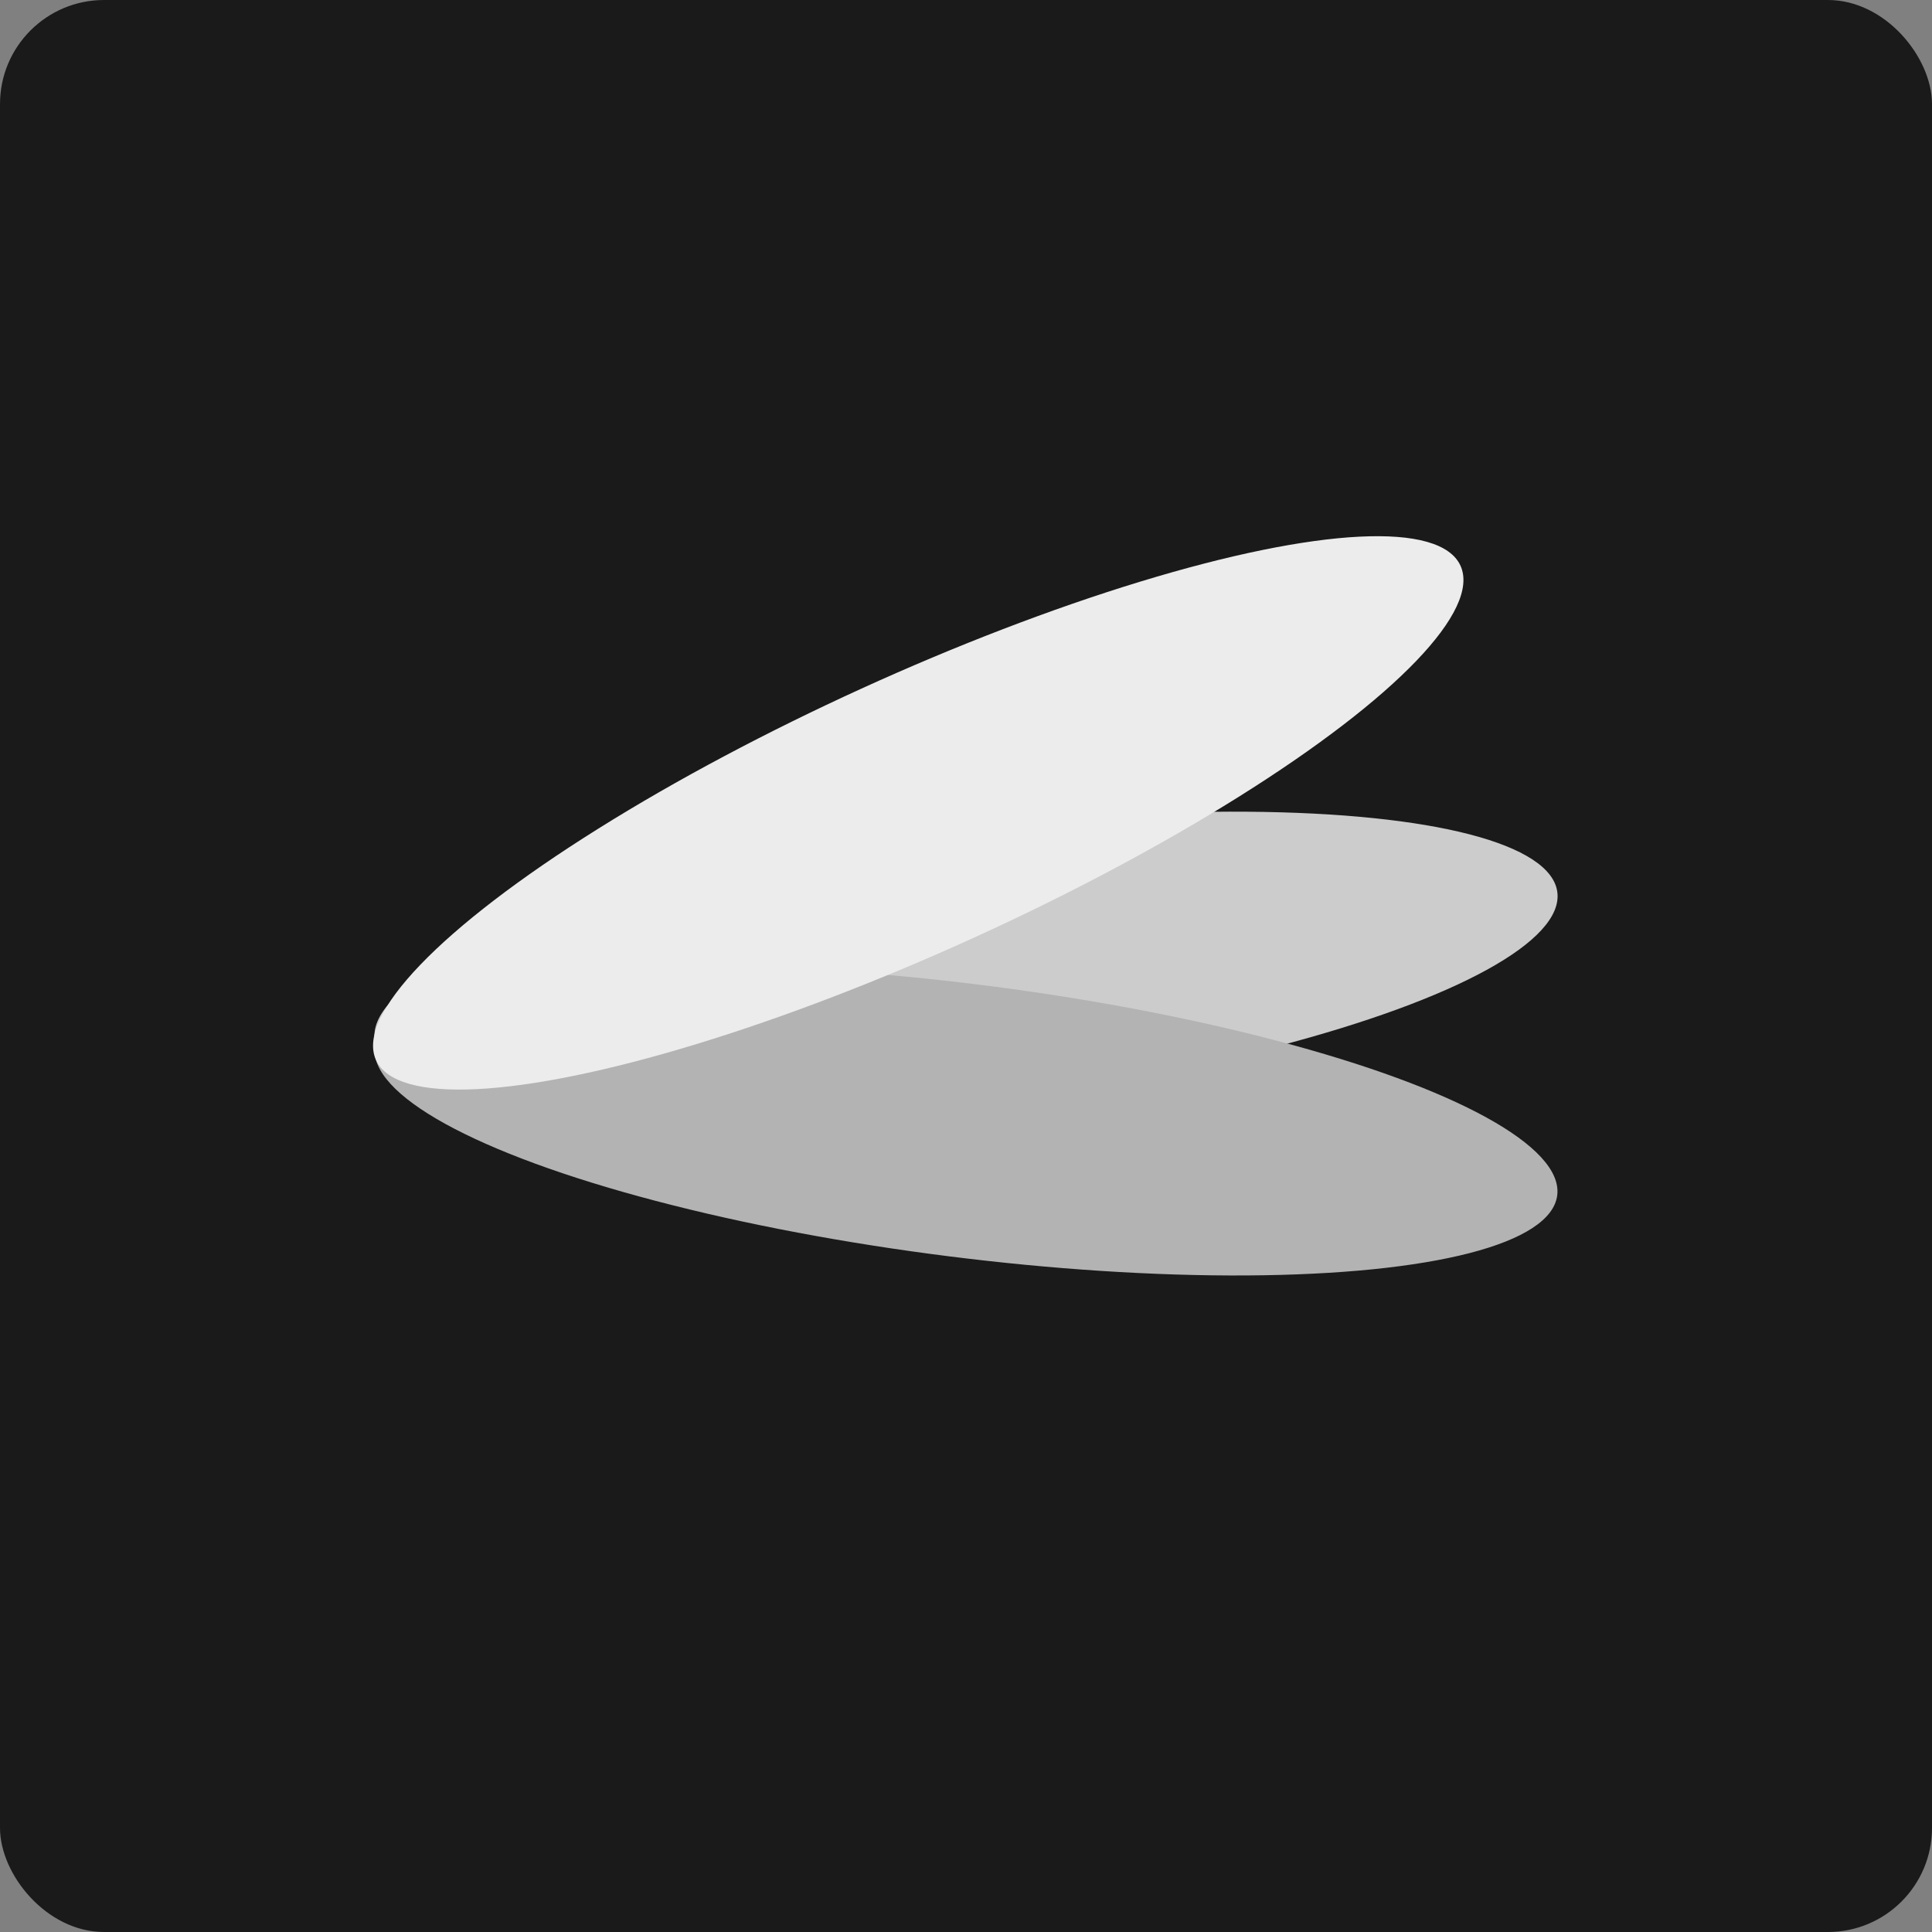 <?xml version="1.0" encoding="UTF-8" standalone="no"?>
<!-- Created with Inkscape (http://www.inkscape.org/) -->

<svg
   width="512"
   height="512"
   viewBox="0 0 512 512"
   version="1.1"
   id="svg1"
   inkscape:version="1.3.2 (091e20e, 2023-11-25, custom)"
   sodipodi:docname="рисунок-442.svg"
   xmlns:inkscape="http://www.inkscape.org/namespaces/inkscape"
   xmlns:sodipodi="http://sodipodi.sourceforge.net/DTD/sodipodi-0.dtd"
   xmlns="http://www.w3.org/2000/svg"
   xmlns:svg="http://www.w3.org/2000/svg">
  <rect x="0" y="0" width="512" height="512" fill="#808080" stroke="none"/>
  <sodipodi:namedview
     id="namedview1"
     pagecolor="#ffffff"
     bordercolor="#000000"
     borderopacity="0.25"
     inkscape:showpageshadow="2"
     inkscape:pageopacity="0.0"
     inkscape:pagecheckerboard="0"
     inkscape:deskcolor="#d1d1d1"
     inkscape:document-units="px"
     inkscape:zoom="0.70296358"
     inkscape:cx="167.86076"
     inkscape:cy="249.65732"
     inkscape:window-width="1366"
     inkscape:window-height="705"
     inkscape:window-x="-8"
     inkscape:window-y="-8"
     inkscape:window-maximized="1"
     inkscape:current-layer="layer1" />
  <defs
     id="defs1" />
  <g
     inkscape:label="Слой 1"
     inkscape:groupmode="layer"
     id="layer1">
    <rect
       style="fill:#1a1a1a;stroke-width:19.665;stroke-linejoin:round;paint-order:stroke fill markers"
       id="rect1"
       width="512"
       height="512"
       x="0"
       y="0"
       ry="27.577" />
    <ellipse
       style="fill:#cccccc;stroke-width:19.665;stroke-linejoin:round;paint-order:stroke fill markers"
       id="path18"
       cx="222.376"
       cy="285.693"
       rx="157.925"
       ry="36.212"
       transform="rotate(-7.104)" />
    <ellipse
       style="fill:#b3b3b3;stroke-width:19.665;stroke-linejoin:round;paint-order:stroke fill markers"
       id="ellipse18"
       cx="291.163"
       cy="262.627"
       rx="157.925"
       ry="36.212"
       transform="rotate(7.191)" />
    <ellipse
       style="fill:#ececec;stroke-width:19.665;stroke-linejoin:round;paint-order:stroke fill markers"
       id="ellipse19"
       cx="132.07"
       cy="296.955"
       rx="157.925"
       ry="36.212"
       transform="rotate(-24.506)" />
  </g>
</svg>
